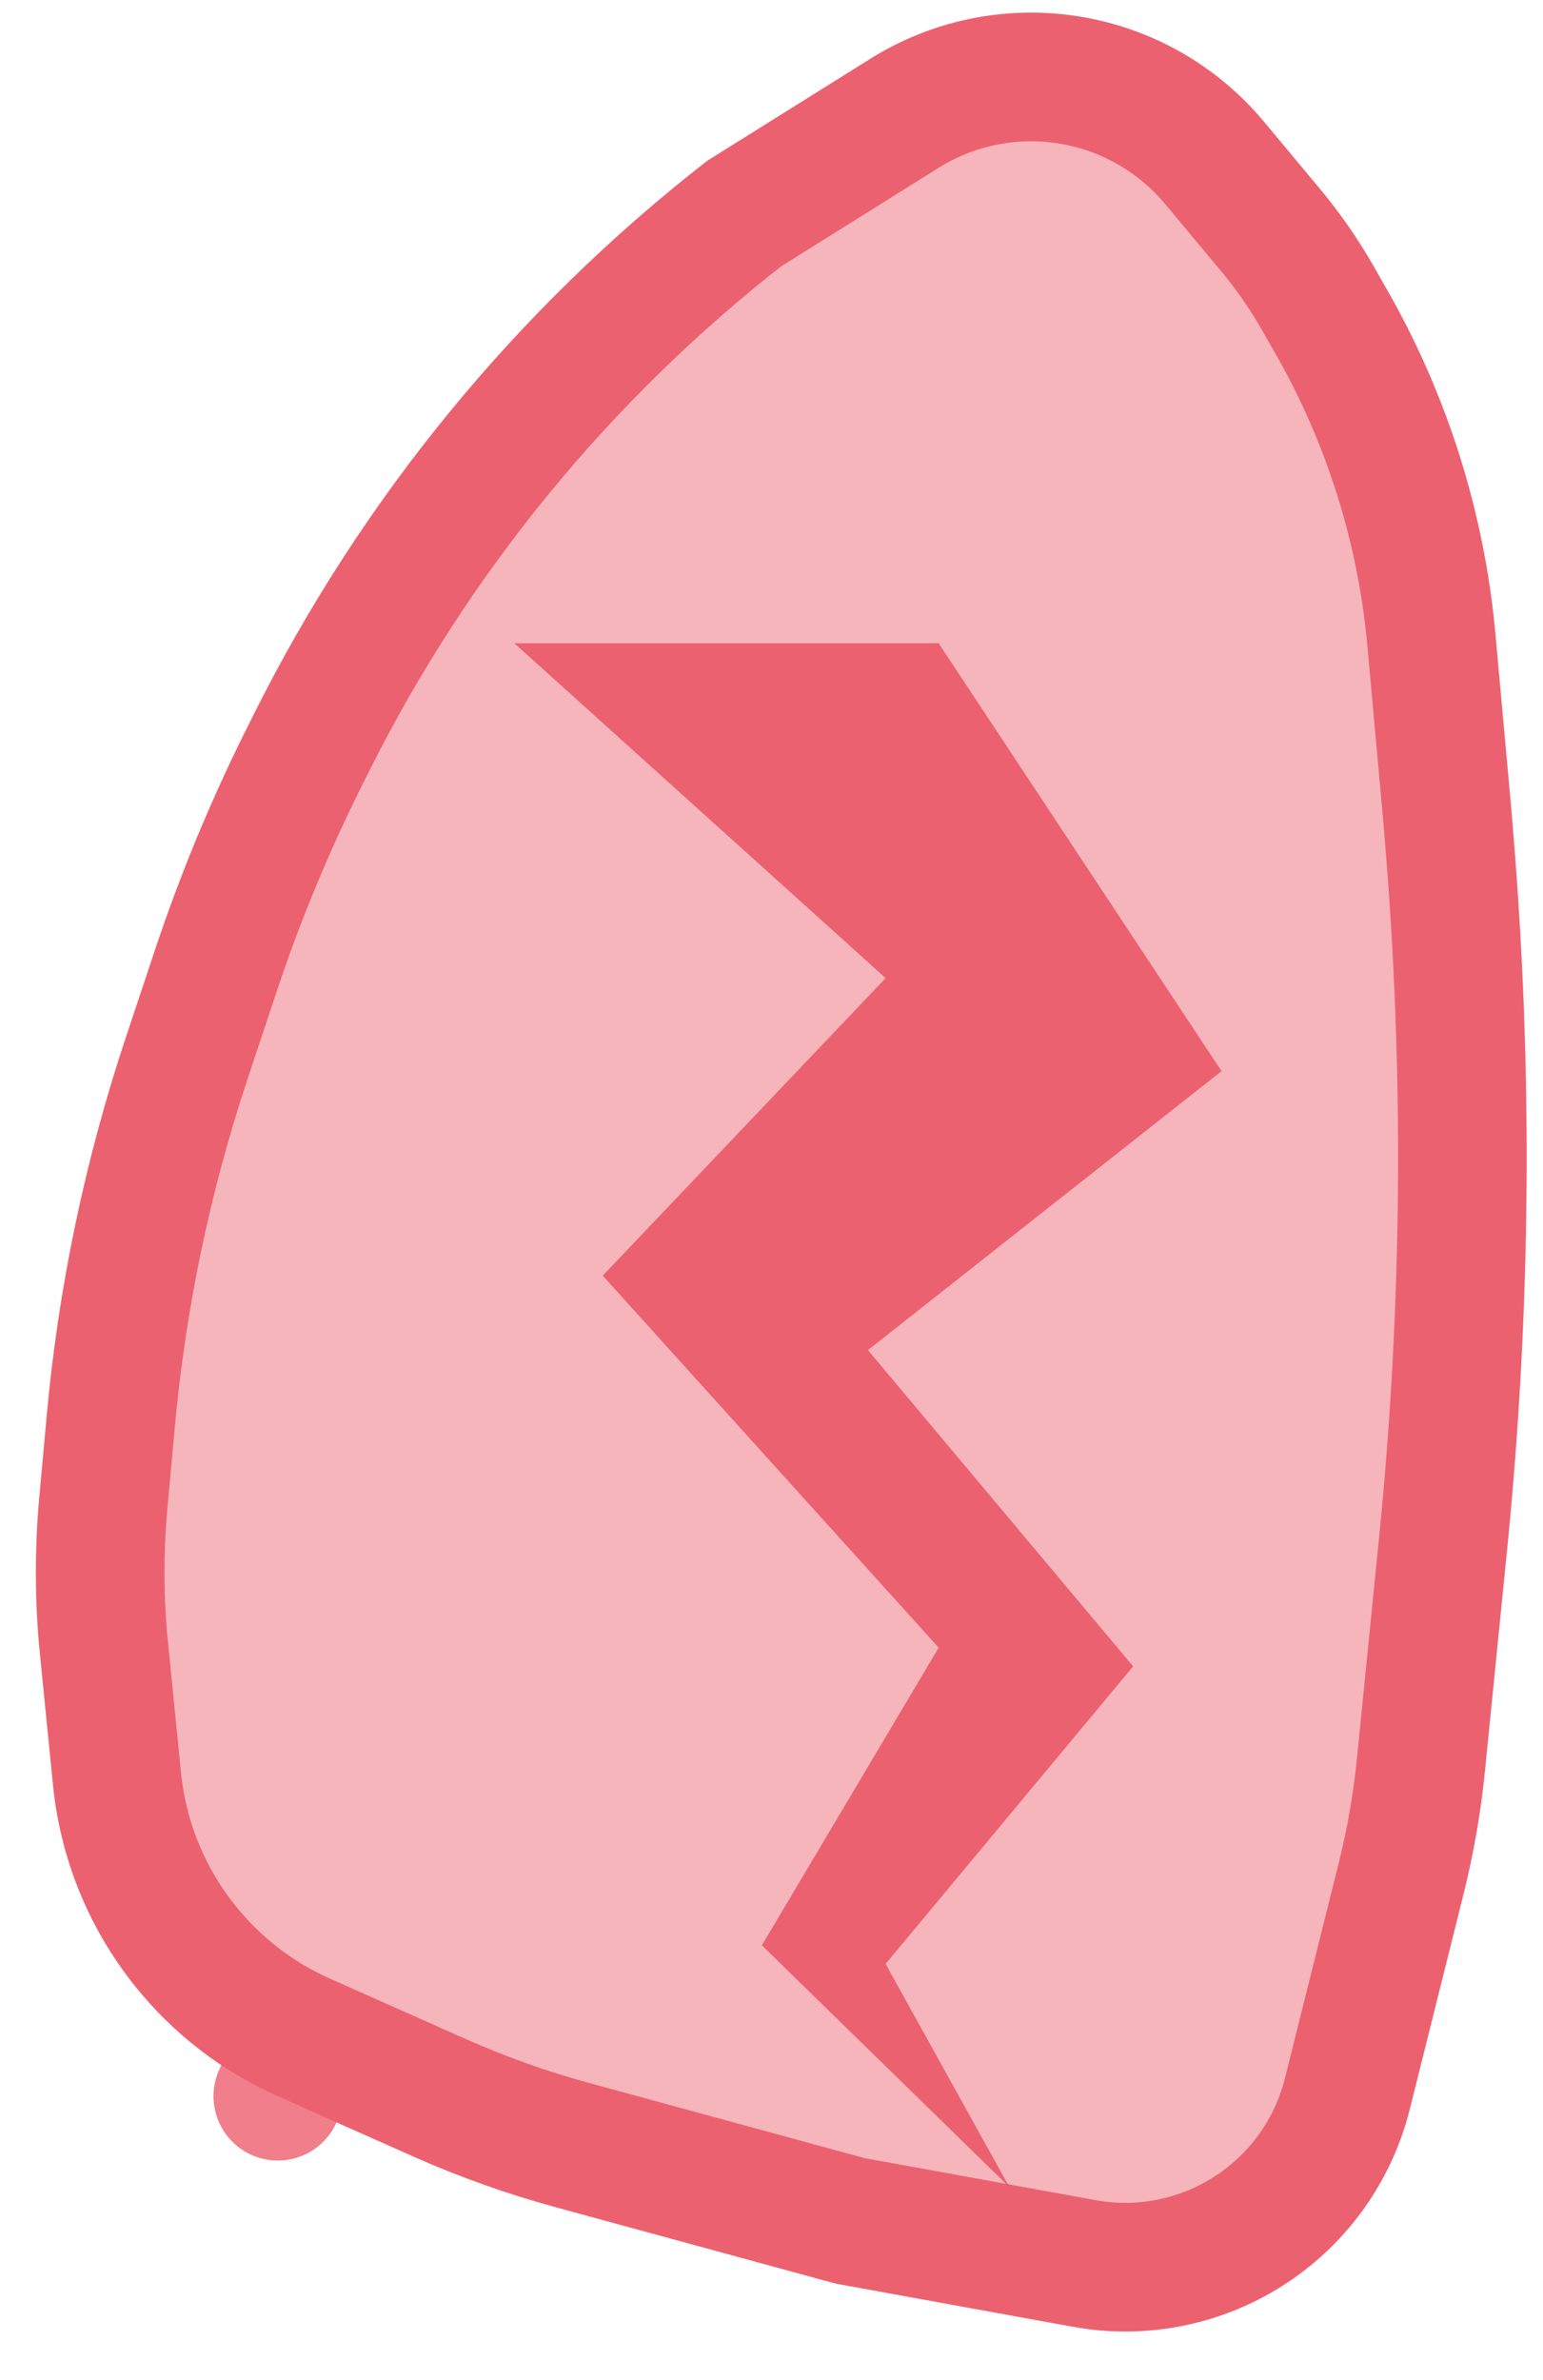 <svg width="24" height="37" viewBox="0 0 24 37" fill="none" xmlns="http://www.w3.org/2000/svg">
<path d="M11 2.5L13.539 0.913C14.483 0.323 15.604 0.086 16.705 0.244C17.86 0.409 18.914 0.996 19.661 1.893L20.534 2.941C20.844 3.313 21.121 3.711 21.361 4.132L21.576 4.508C22.514 6.15 23.089 7.975 23.26 9.858L23.5 12.5L23.535 12.918C23.844 16.631 23.813 20.366 23.443 24.074L23.098 27.525C23.033 28.174 22.921 28.818 22.762 29.451L21.928 32.789C21.652 33.89 20.977 34.849 20.033 35.478C19.05 36.134 17.85 36.382 16.687 36.17L13 35.5L8.631 34.309C7.878 34.103 7.142 33.841 6.428 33.524L4.321 32.587C3.453 32.201 2.69 31.613 2.097 30.871C1.381 29.976 0.939 28.893 0.825 27.753L0.622 25.72C0.541 24.909 0.537 24.091 0.611 23.279L0.726 22.018C0.908 20.013 1.322 18.035 1.958 16.125L2.41 14.771C2.803 13.592 3.279 12.442 3.835 11.33L3.95 11.099C5.629 7.742 8.038 4.804 11 2.5Z" fill="#E62B3E" fill-opacity="0.35"/>
<path d="M4.845 11.546C6.449 8.338 8.748 5.528 11.574 3.321L14.069 1.761C14.813 1.296 15.696 1.11 16.564 1.234C17.474 1.364 18.304 1.827 18.892 2.533L19.766 3.581C20.038 3.908 20.282 4.258 20.493 4.628L20.708 5.004C21.575 6.522 22.106 8.208 22.264 9.949L22.503 12.583L22.504 12.591L22.538 13.001C22.843 16.654 22.812 20.327 22.448 23.974L22.102 27.425C22.042 28.026 21.939 28.622 21.792 29.208L20.957 32.547C20.743 33.406 20.215 34.155 19.478 34.646C18.71 35.158 17.774 35.352 16.866 35.187L13.221 34.524L8.894 33.344C8.19 33.152 7.502 32.906 6.835 32.61L4.727 31.673L4.321 32.587L4.727 31.673C4.006 31.353 3.371 30.863 2.878 30.246C2.282 29.502 1.915 28.602 1.82 27.654L1.617 25.62C1.542 24.872 1.539 24.118 1.607 23.369L1.722 22.108C1.897 20.18 2.295 18.278 2.907 16.441L3.358 15.088C3.736 13.953 4.195 12.847 4.729 11.777L4.845 11.546Z" stroke="#E62B3E" stroke-opacity="0.6" stroke-width="2" stroke-linecap="round" stroke-linejoin="round"/>
<path d="M11.85 30.241L15.7 34L13.775 30.53L17.625 25.904L13.5 20.988L19 16.651L14.6 10H8L13.775 15.205L9.375 19.831L14.6 25.614L11.85 30.241Z" fill="#E62B3E" fill-opacity="0.6"/>
</svg>
